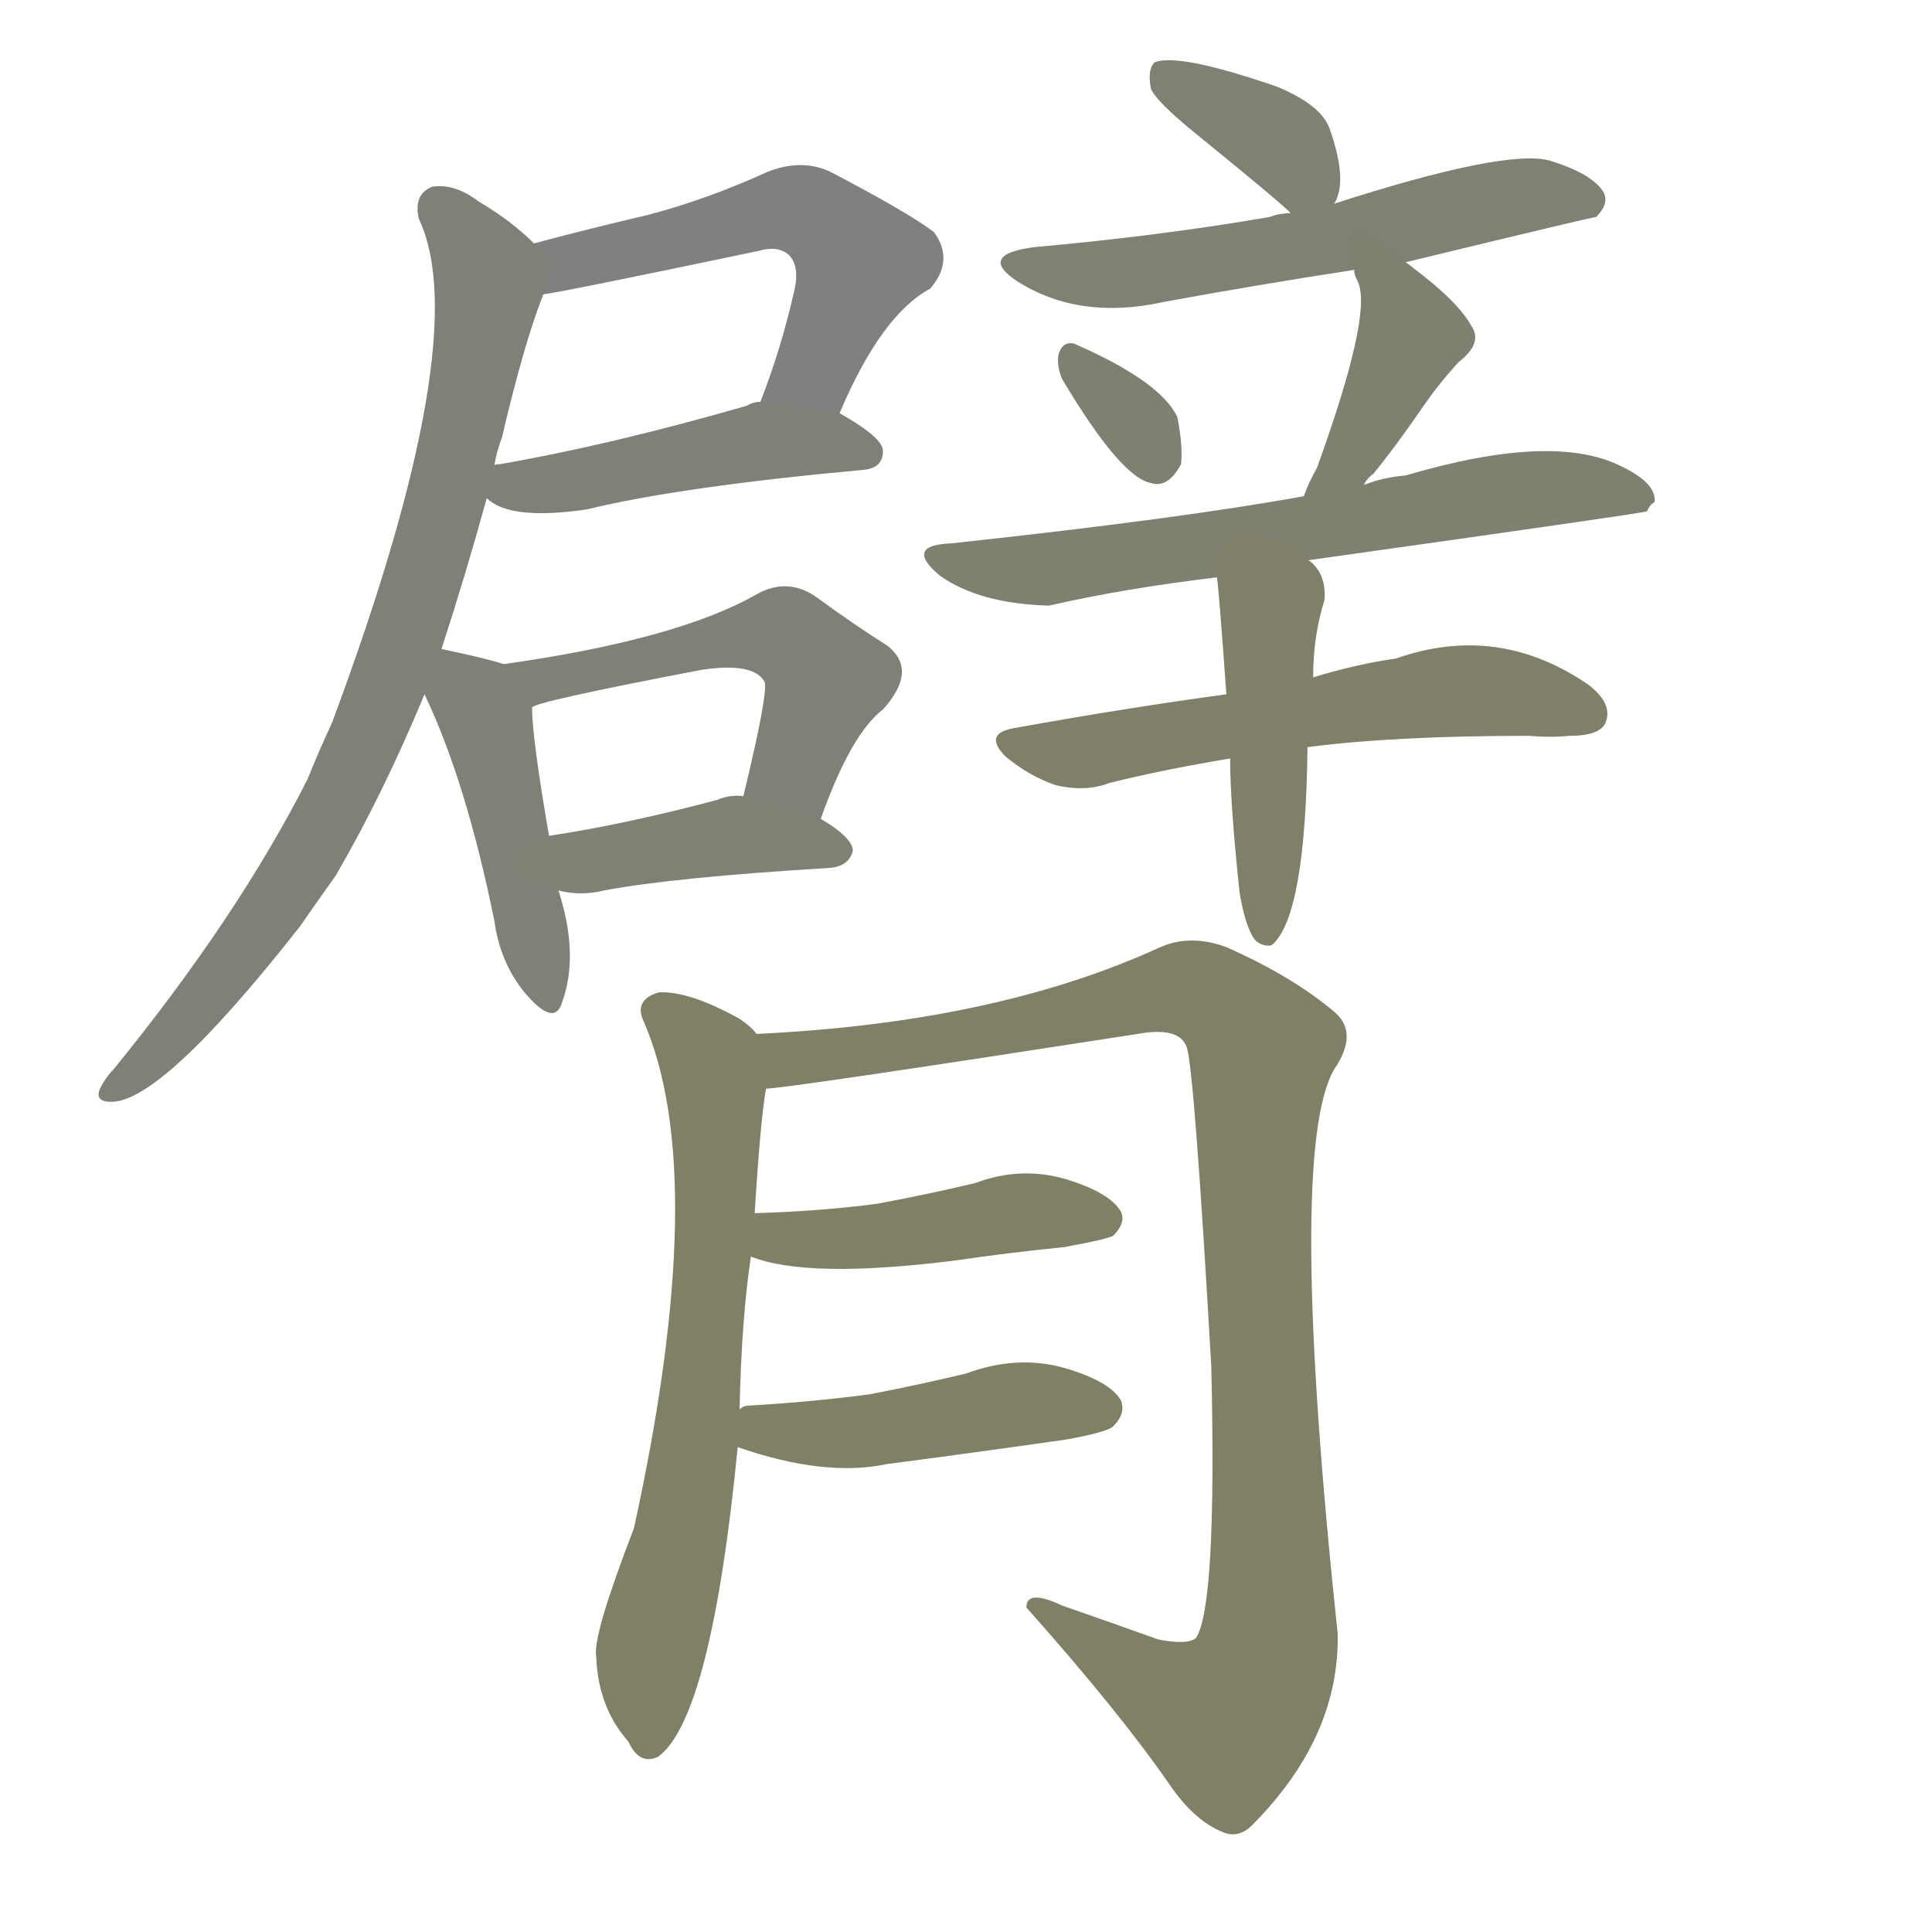 <svg version="1.1" viewBox="0 0 1024 1024" xmlns="http://www.w3.org/2000/svg">
  
  <g transform="scale(1, -1) translate(0, -900)">
    <style type="text/css">
        .stroke1 {fill: #808080;}
        .stroke2 {fill: #808079;}
        .stroke3 {fill: #808078;}
        .stroke4 {fill: #808077;}
        .stroke5 {fill: #808076;}
        .stroke6 {fill: #808075;}
        .stroke7 {fill: #808074;}
        .stroke8 {fill: #808073;}
        .stroke9 {fill: #808072;}
        .stroke10 {fill: #808071;}
        .stroke11 {fill: #808070;}
        .stroke12 {fill: #808069;}
        .stroke13 {fill: #808068;}
        .stroke14 {fill: #808067;}
        .stroke15 {fill: #808066;}
        .stroke16 {fill: #808065;}
        .stroke17 {fill: #808064;}
        .stroke18 {fill: #808063;}
        .stroke19 {fill: #808062;}
        .stroke20 {fill: #808061;}
        text {
            font-family: Helvetica;
            font-size: 50px;
            fill: #808060;
            paint-order: stroke;
            stroke: #000000;
            stroke-width: 4px;
            stroke-linecap: butt;
            stroke-linejoin: miter;
            font-weight: 800;
        }
    </style>

    <path d="M 445 681 Q 467 733 493 747 Q 506 762 495 777 Q 482 787 440 809 Q 425 816 407 809 Q 374 794 343 786 Q 313 779 283 771 C 254 763 258 739 288 744 Q 297 745 402 767 Q 412 770 418 765 Q 424 759 421 746 Q 414 715 403 687 C 392 659 433 654 445 681 Z" class="stroke1"/>
    <path d="M 258 636 Q 270 624 311 630 Q 360 642 458 651 Q 468 652 468 661 Q 468 668 445 681 L 403 687 Q 399 687 396 685 Q 323 664 265 654 Q 262 654 262 653 C 241 648 241 648 258 636 Z" class="stroke2"/>
    <path d="M 234 556 Q 247 596 258 636 L 262 653 Q 263 660 266 668 Q 278 719 288 744 C 294 761 294 761 283 771 Q 271 783 254 793 Q 241 803 229 801 Q 219 797 222 784 Q 252 721 176 517 Q 169 502 163 487 Q 126 414 60 333 Q 56 329 53 323 Q 50 316 59 316 Q 86 316 159 409 Q 168 422 178 436 Q 203 479 225 532 L 234 556 Z" class="stroke3"/>
    <path d="M 267 548 Q 258 551 234 556 C 212 561 212 559 225 532 Q 247 486 262 412 Q 265 390 278 374 Q 294 355 298 369 Q 307 394 296 428 L 291 457 Q 282 509 282 525 C 281 544 281 544 267 548 Z" class="stroke4"/>
    <path d="M 435 466 Q 451 511 468 524 Q 487 545 470 558 Q 454 568 432 584 Q 417 594 401 585 Q 359 561 267 548 C 237 544 254 515 282 525 Q 283 528 372 545 Q 399 549 405 539 Q 408 536 394 478 C 387 449 425 438 435 466 Z" class="stroke5"/>
    <path d="M 296 428 Q 308 425 320 428 Q 357 435 440 440 Q 450 441 452 449 Q 452 456 435 466 L 394 478 Q 387 479 380 476 Q 331 463 291 457 C 261 452 267 434 296 428 Z" class="stroke6"/>
    <path d="M 707 792 Q 708 793 709 796 Q 713 808 705 831 Q 701 844 677 854 Q 625 872 612 867 Q 608 863 610 853 Q 613 846 634 829 Q 682 790 684 787 C 698 774 698 774 707 792 Z" class="stroke7"/>
    <path d="M 745 761 Q 844 785 846 785 Q 853 792 850 798 Q 844 808 821 815 Q 797 821 707 792 L 684 787 Q 678 787 673 785 Q 615 775 548 769 Q 518 765 539 751 Q 572 730 617 740 Q 666 749 718 757 L 745 761 Z" class="stroke8"/>
    <path d="M 563 699 Q 594 647 610 644 Q 619 641 626 654 Q 627 664 624 679 Q 615 698 569 718 Q 563 719 561 712 Q 560 706 563 699 Z" class="stroke9"/>
    <path d="M 723 643 Q 724 646 728 649 Q 741 665 756 687 Q 763 697 773 708 Q 786 718 780 727 Q 773 740 749 758 Q 748 759 745 761 C 721 779 712 785 718 757 Q 717 756 720 750 Q 727 732 698 652 Q 694 645 691 637 C 680 609 706 618 723 643 Z" class="stroke10"/>
    <path d="M 693 603 Q 871 628 873 629 Q 874 632 877 634 Q 878 644 859 653 Q 823 671 745 648 Q 733 647 723 643 L 691 637 Q 625 625 504 612 Q 479 611 498 595 Q 519 580 556 579 Q 595 588 645 594 L 693 603 Z" class="stroke11"/>
    <path d="M 693 504 Q 739 510 810 510 Q 822 509 832 510 Q 848 510 851 517 Q 855 527 842 537 Q 794 570 740 551 Q 719 548 696 541 L 650 532 Q 598 525 537 514 Q 521 511 533 499 Q 545 489 559 484 Q 575 480 588 485 Q 616 492 652 498 L 693 504 Z" class="stroke12"/>
    <path d="M 657 427 Q 660 409 665 402 Q 669 398 674 399 Q 692 414 693 504 L 696 541 Q 696 563 702 582 Q 703 595 695 602 Q 694 603 693 603 C 670 623 642 624 645 594 Q 646 588 650 532 L 652 498 Q 652 474 657 427 Z" class="stroke13"/>
    <path d="M 392 153 Q 393 201 398 234 L 400 257 Q 403 306 406 323 C 409 345 409 345 401 352 Q 398 356 392 360 Q 365 375 349 374 Q 336 370 341 359 Q 377 277 336 90 Q 314 33 316 22 Q 317 -5 333 -23 Q 339 -36 349 -31 Q 377 -10 391 133 L 392 153 Z" class="stroke14"/>
    <path d="M 406 323 Q 416 323 603 352 Q 625 356 629 345 Q 633 333 642 176 Q 645 49 634 32 Q 630 28 614 31 Q 589 40 563 49 Q 544 58 544 48 Q 593 -7 620 -46 Q 633 -65 648 -71 Q 657 -75 665 -66 Q 710 -20 709 34 Q 682 289 707 333 Q 720 352 708 363 Q 686 382 650 398 Q 631 405 615 398 Q 528 358 401 352 C 371 350 376 319 406 323 Z" class="stroke15"/>
    <path d="M 398 234 Q 428 222 507 232 Q 534 236 564 239 Q 586 243 590 245 Q 597 252 594 258 Q 588 268 565 275 Q 541 282 517 273 Q 492 267 465 262 Q 435 258 400 257 C 370 256 370 244 398 234 Z" class="stroke16"/>
    <path d="M 391 133 Q 437 117 470 124 Q 516 130 565 137 Q 587 141 590 144 Q 597 151 594 158 Q 588 168 564 175 Q 539 182 512 172 Q 487 166 461 161 Q 431 157 397 155 Q 394 155 392 153 C 363 144 363 142 391 133 Z" class="stroke17"/>
    
    
    
    
    
    
    
    
    
    
    
    
    
    
    
    
    </g>
</svg>